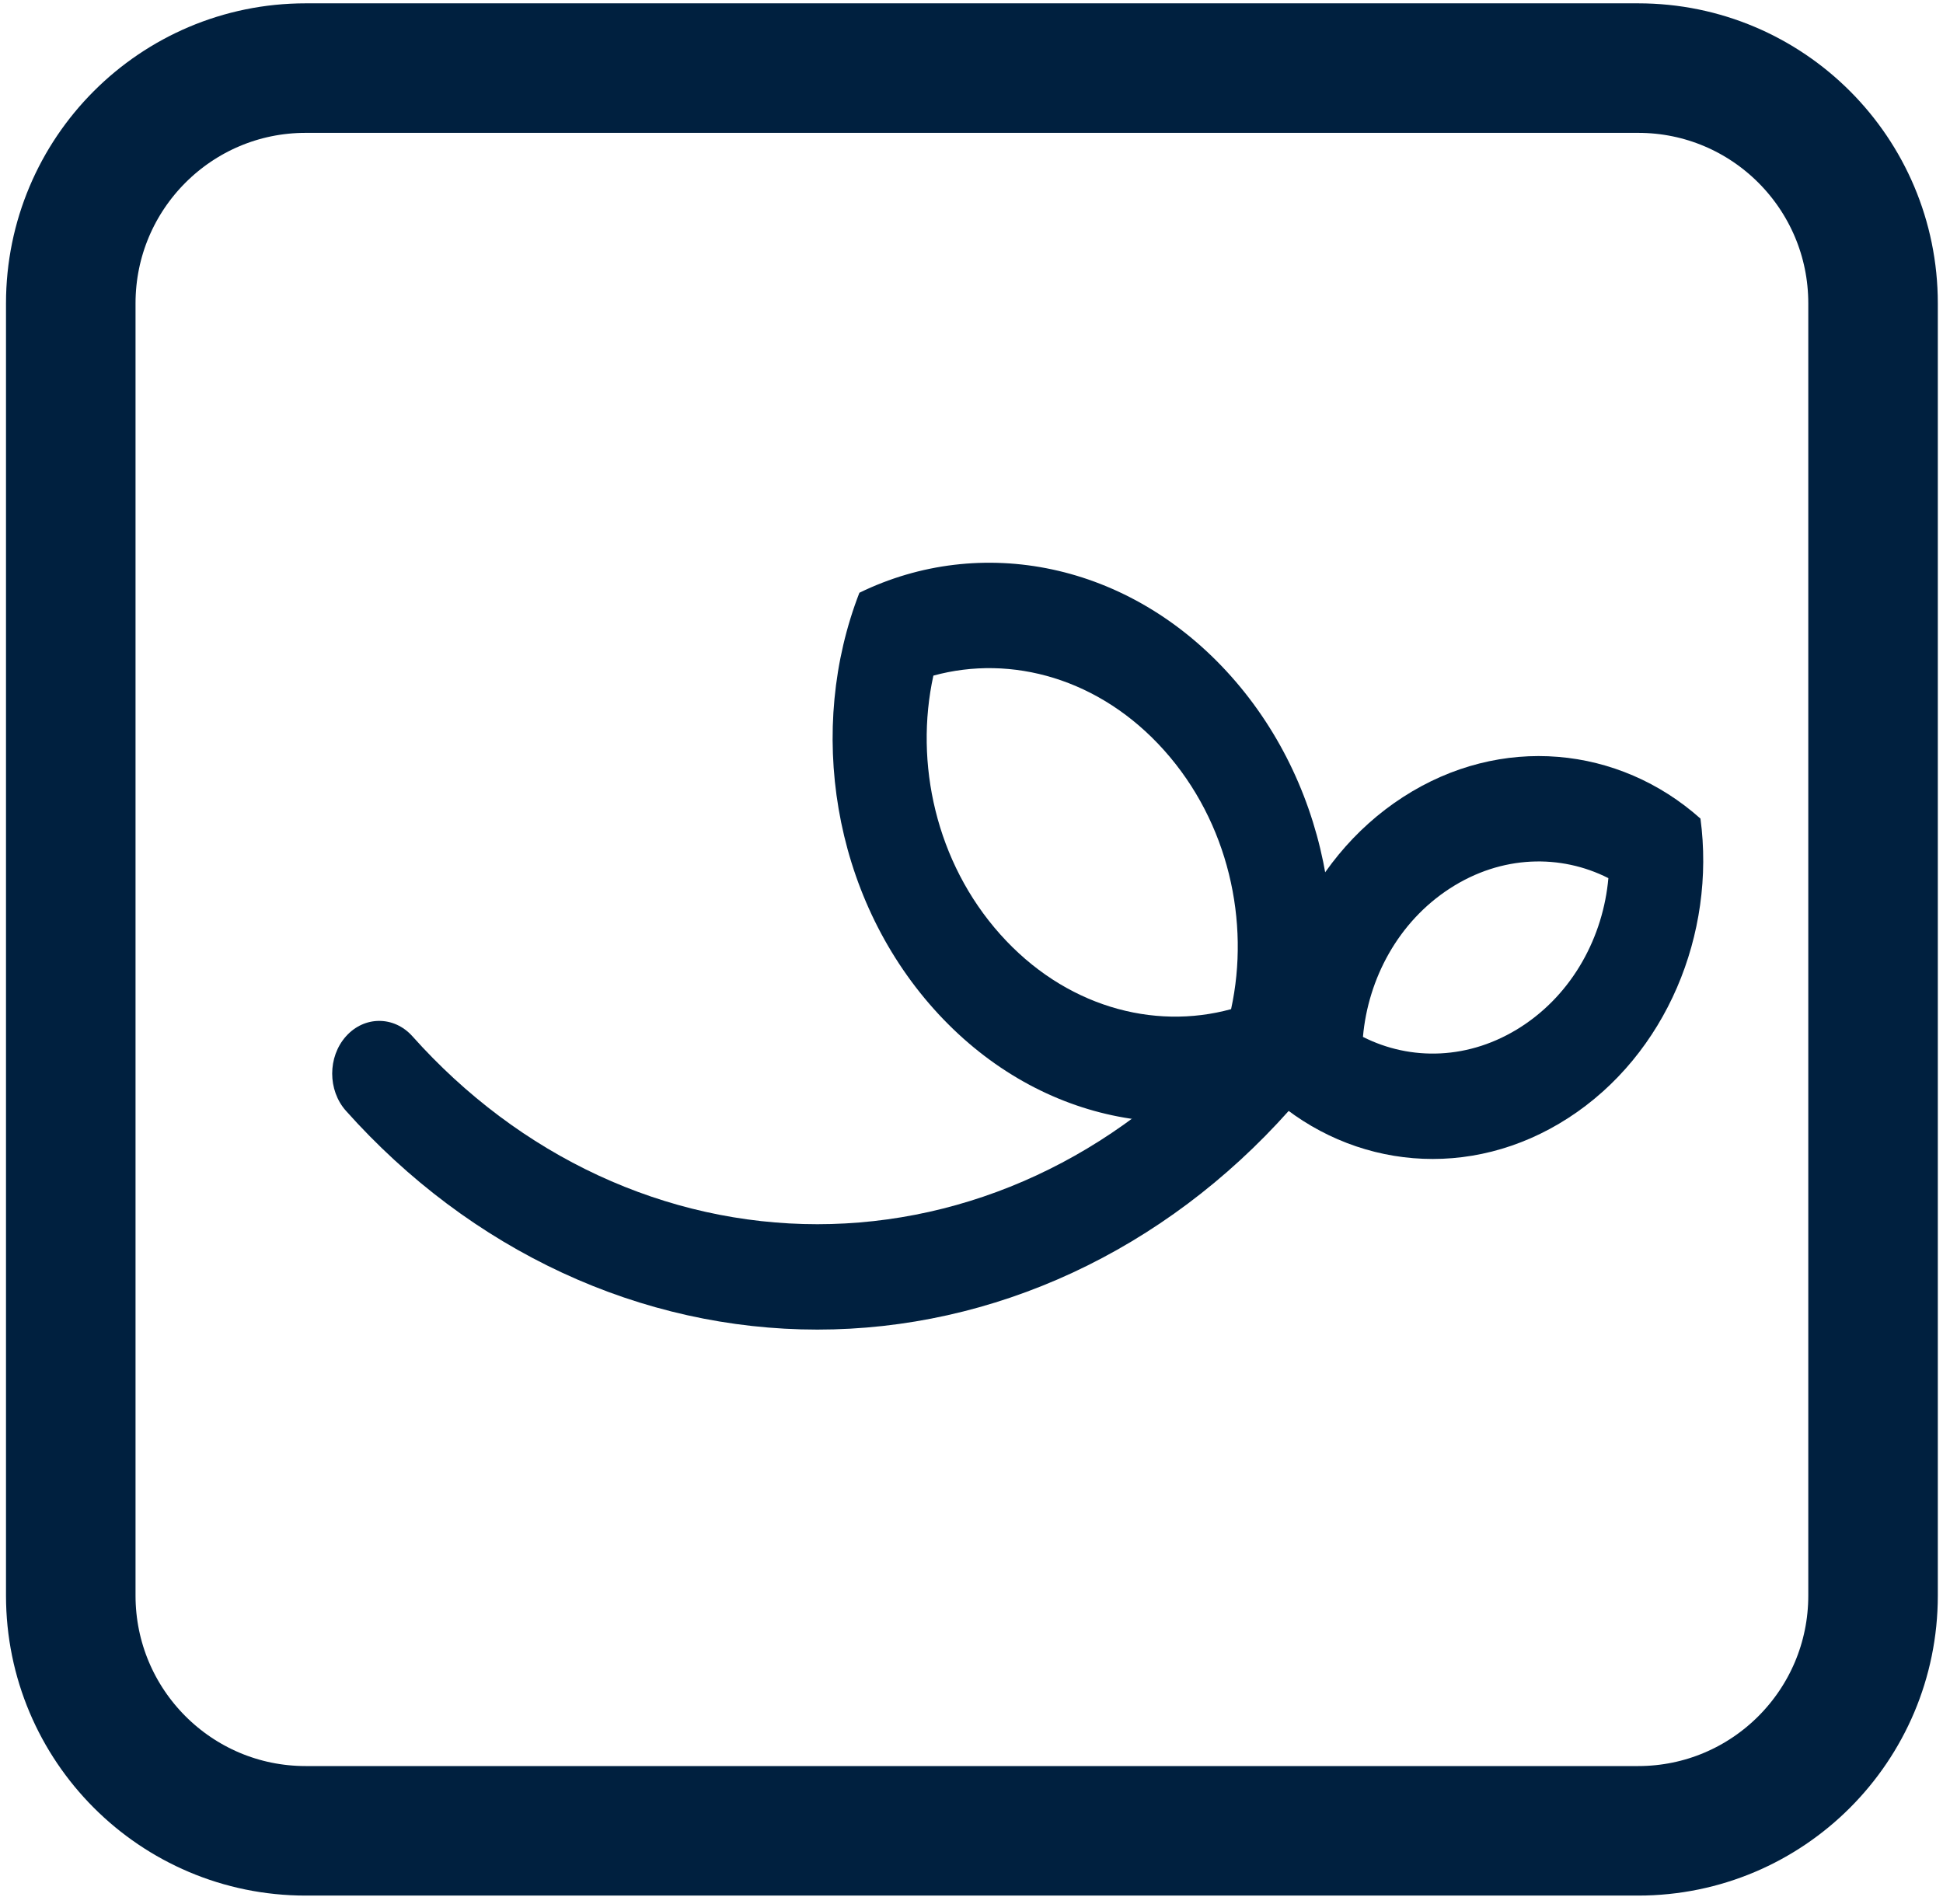 <svg width="150" height="147" viewBox="0 0 150 147" fill="none" xmlns="http://www.w3.org/2000/svg">
<path d="M5.463 23.42C5.463 13.382 13.587 5.257 23.595 5.257H126.468C136.476 5.257 144.6 13.382 144.6 23.42V123.187C144.6 133.224 136.476 141.35 126.468 141.35H23.595C13.587 141.35 5.463 133.224 5.463 123.187V23.42Z" stroke="#00203F" stroke-width="10"/>
<path fill-rule="evenodd" clip-rule="evenodd" d="M95.04 77.912C96.513 71.173 94.848 63.505 89.882 57.941C84.916 52.377 78.072 50.512 72.057 52.162C70.584 58.901 72.249 66.569 77.215 72.133C82.181 77.696 89.025 79.562 95.04 77.912ZM66.346 45.764C62.279 56.23 64.222 69.082 72.08 77.886C79.938 86.689 91.409 88.867 100.751 84.31C104.818 73.844 102.875 60.992 95.017 52.188C87.159 43.384 75.688 41.207 66.346 45.764Z" fill="#00203F"/>
<path fill-rule="evenodd" clip-rule="evenodd" d="M124.167 67.798C120.495 65.936 115.939 66 111.941 68.586C107.944 71.172 105.616 75.56 105.22 80.054C108.891 81.916 113.447 81.852 117.445 79.266C121.443 76.68 123.77 72.292 124.167 67.798ZM98.111 84.653C104.384 90.249 113.501 91.212 121.076 86.312C128.65 81.412 132.465 72.085 131.276 63.2C125.002 57.603 115.885 56.641 108.311 61.54C100.736 66.44 96.922 75.767 98.111 84.653Z" fill="#00203F"/>
<path fill-rule="evenodd" clip-rule="evenodd" d="M99.492 80.011C100.91 81.599 100.91 84.175 99.492 85.764C94.713 91.118 89.039 95.365 82.795 98.263C76.551 101.161 69.859 102.652 63.1 102.652C56.342 102.652 49.649 101.161 43.405 98.263C37.161 95.365 31.488 91.118 26.709 85.764C25.291 84.175 25.291 81.599 26.709 80.011C28.127 78.422 30.425 78.422 31.843 80.011C35.948 84.609 40.821 88.257 46.184 90.746C51.547 93.235 57.295 94.516 63.1 94.516C68.905 94.516 74.653 93.235 80.016 90.746C85.379 88.257 90.252 84.609 94.357 80.011C95.775 78.422 98.074 78.422 99.492 80.011Z" fill="#00203F"/>
</svg>
